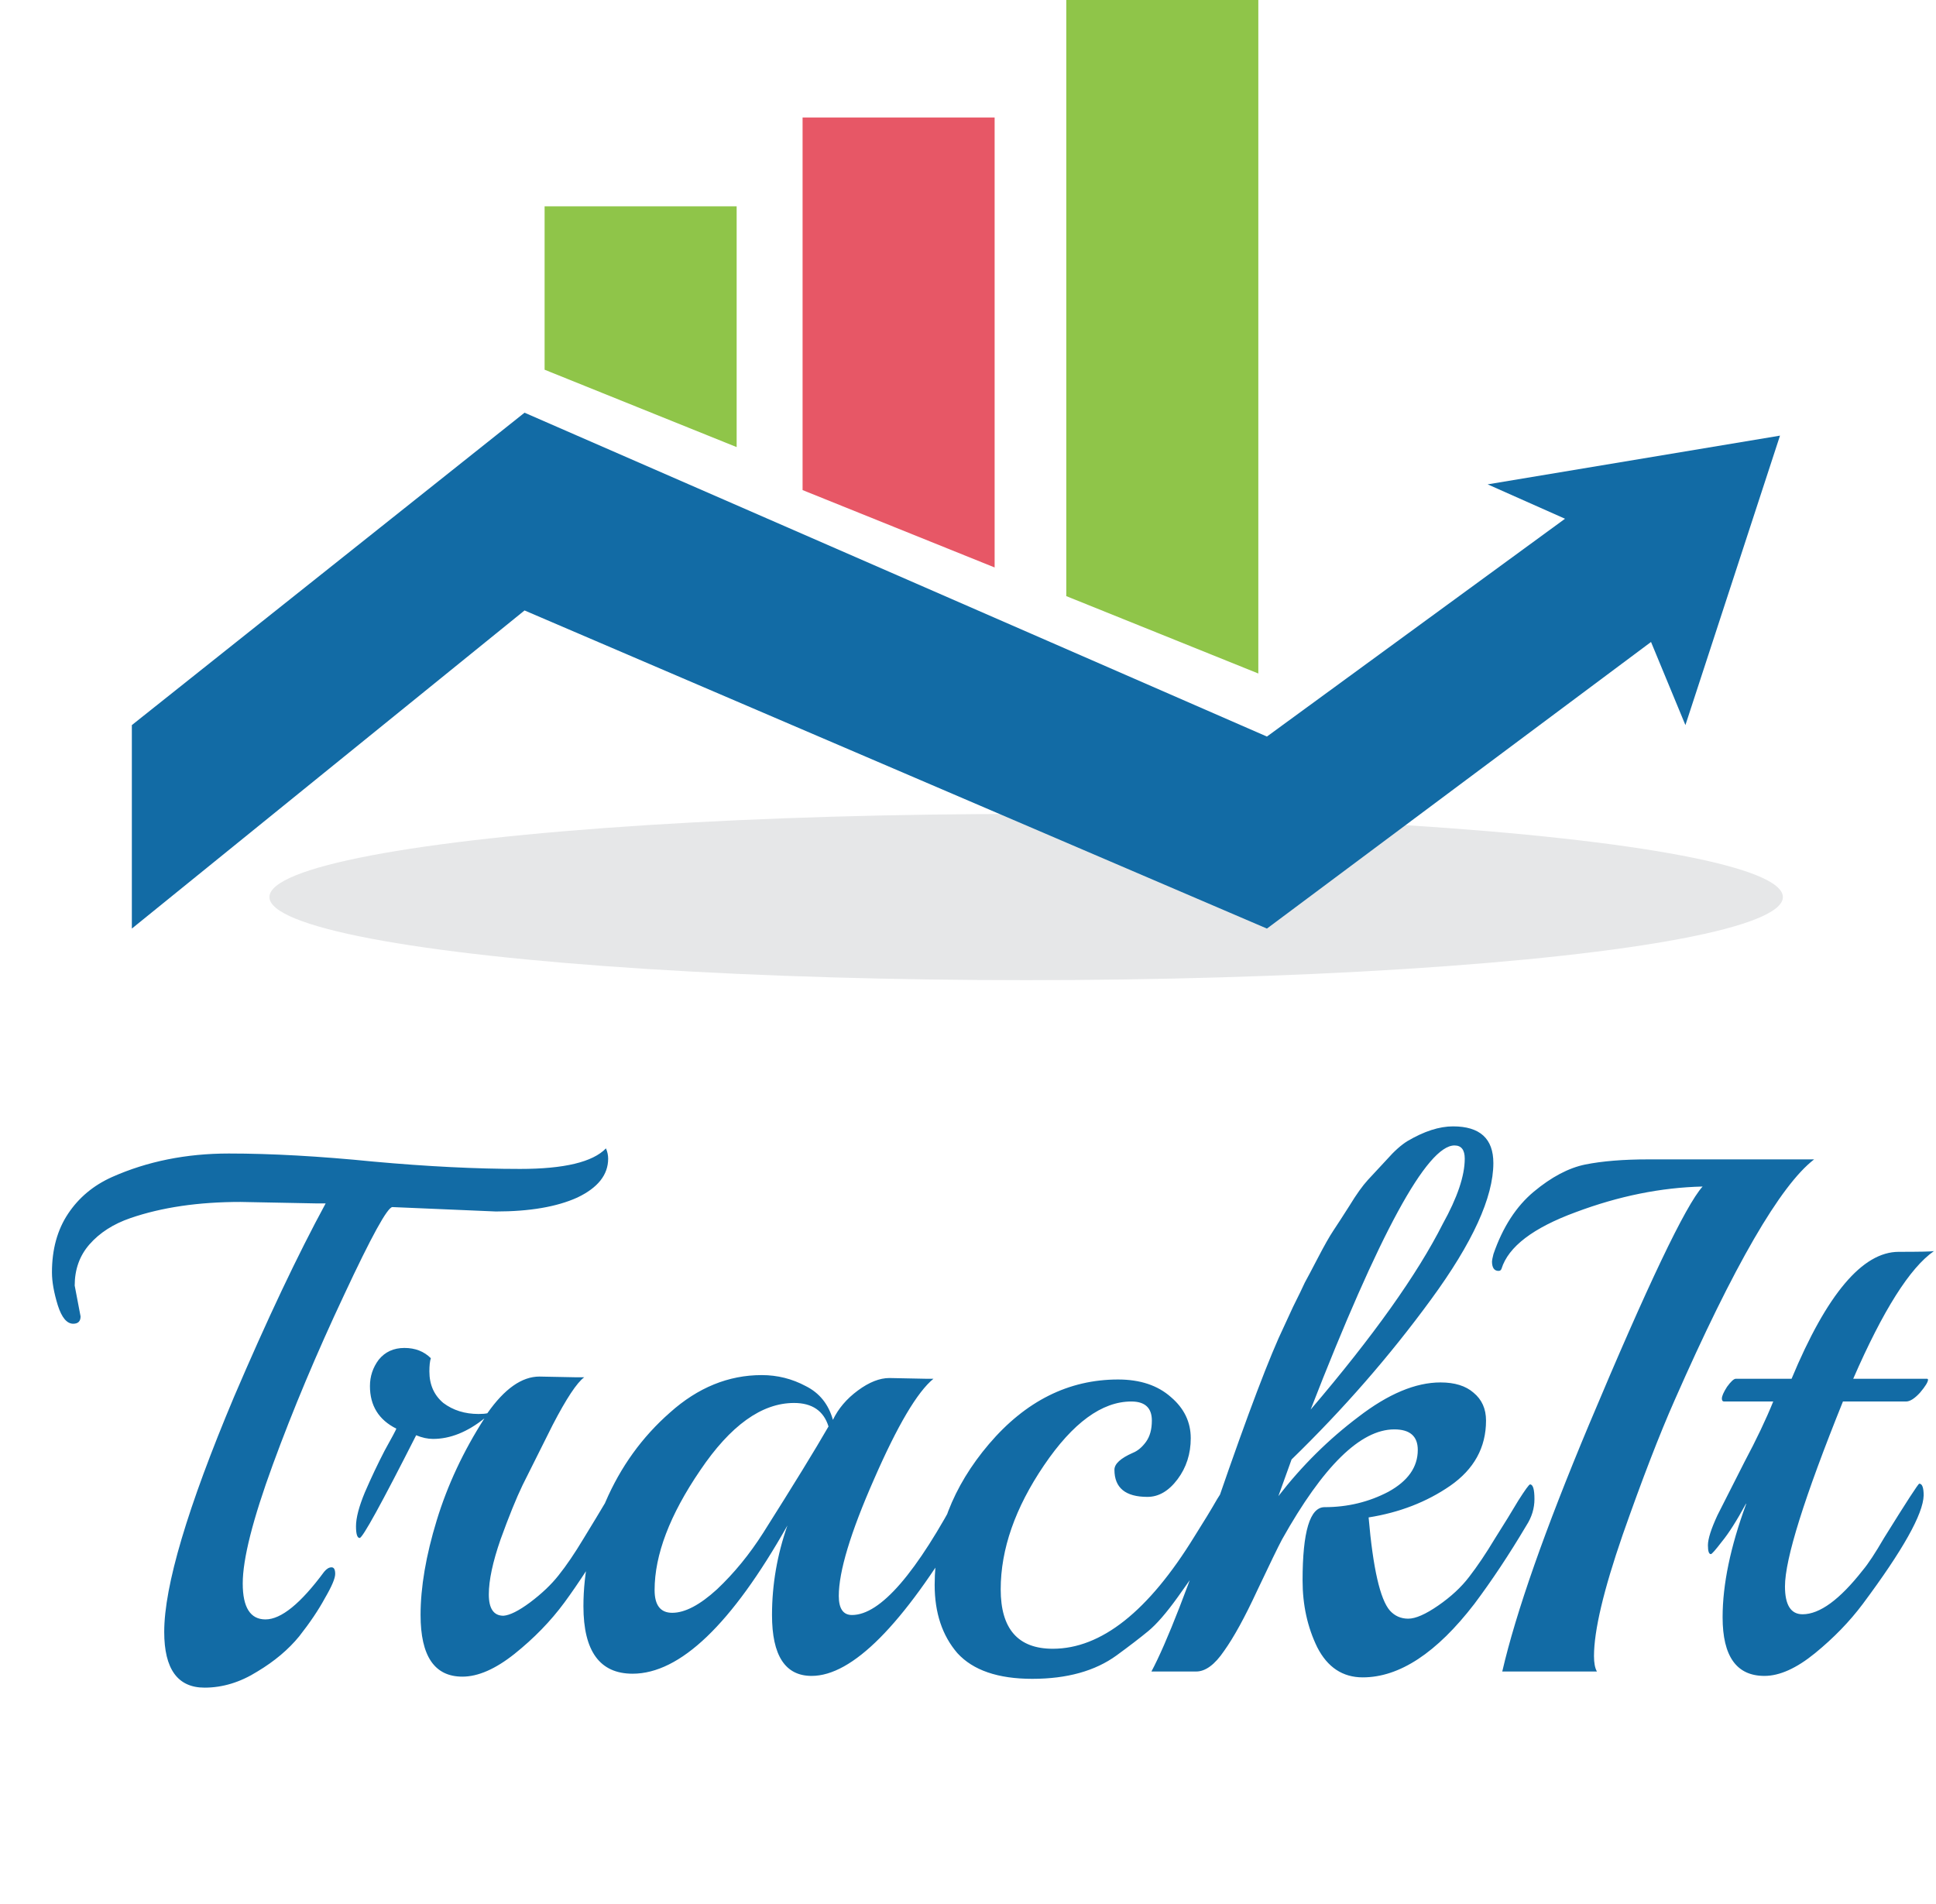 <svg width="182" height="179" viewBox="0 0 182 179" fill="none" xmlns="http://www.w3.org/2000/svg">
<ellipse cx="96.467" cy="84.341" rx="71.138" ry="7.814" fill="#E6E7E8"/>
<path d="M51.197 19.401V34.761L69.251 42.036V19.401H51.197Z" fill="#8FC549"/>
<path d="M75.449 11.048V46.078L93.503 53.353V11.048H75.449Z" fill="#E75766"/>
<path d="M100.24 0V56.048L118.293 63.323V0H100.24Z" fill="#8FC549"/>
<path d="M12.395 68.174V87.305L49.311 57.395L119.102 87.305L155.21 60.359L158.443 68.174L167.335 40.958L139.85 45.539L147.126 48.772L119.102 69.251L49.311 38.802L12.395 68.174Z" fill="#126BA5"/>
<path d="M46.618 113.904L36.892 113.49C36.432 113.49 34.914 116.249 32.339 121.768C29.764 127.24 27.533 132.552 25.648 137.703C23.762 142.853 22.819 146.578 22.819 148.878C22.819 151.131 23.532 152.258 24.958 152.258C26.429 152.258 28.269 150.763 30.476 147.774C30.706 147.498 30.936 147.36 31.166 147.36C31.396 147.36 31.511 147.567 31.511 147.981C31.511 148.395 31.189 149.154 30.545 150.257C29.948 151.361 29.143 152.557 28.131 153.845C27.119 155.086 25.808 156.19 24.199 157.156C22.589 158.167 20.934 158.673 19.232 158.673C16.703 158.673 15.438 156.926 15.438 153.431C15.438 149.108 17.623 141.75 21.991 131.356C25.119 124.044 27.993 117.974 30.614 113.145H29.718L22.612 113.007C18.657 113.007 15.208 113.513 12.265 114.525C10.655 115.077 9.368 115.904 8.402 117.008C7.482 118.066 7.022 119.353 7.022 120.871L7.574 123.768C7.574 124.228 7.344 124.458 6.884 124.458C6.287 124.458 5.804 123.883 5.436 122.734C5.068 121.538 4.884 120.503 4.884 119.629C4.884 117.468 5.39 115.628 6.402 114.111C7.413 112.593 8.793 111.444 10.54 110.662C13.852 109.19 17.508 108.454 21.509 108.454C25.51 108.454 30.039 108.707 35.098 109.213C40.157 109.673 44.756 109.903 48.895 109.903C53.033 109.903 55.724 109.259 56.965 107.971C57.103 108.293 57.172 108.615 57.172 108.937C57.172 110.455 56.207 111.673 54.275 112.593C52.344 113.467 49.791 113.904 46.618 113.904ZM50.712 129.425L54.23 129.494H54.92C54.23 130 53.242 131.494 51.954 133.978C50.712 136.461 49.77 138.347 49.126 139.634C48.528 140.876 47.838 142.577 47.056 144.739C46.321 146.854 45.953 148.579 45.953 149.913C45.953 151.246 46.412 151.913 47.332 151.913C47.93 151.867 48.758 151.453 49.816 150.671C50.919 149.844 51.816 148.993 52.506 148.119C53.242 147.199 54.023 146.05 54.851 144.67C55.725 143.244 56.461 142.026 57.059 141.014C57.703 139.956 58.07 139.427 58.162 139.427C58.484 139.427 58.645 139.864 58.645 140.738C58.645 141.566 58.415 142.37 57.955 143.152C55.978 146.417 54.345 148.924 53.058 150.671C51.77 152.419 50.206 154.028 48.367 155.5C46.573 156.926 44.941 157.639 43.469 157.639C40.848 157.639 39.537 155.707 39.537 151.844C39.537 149.223 40.043 146.256 41.055 142.945C42.067 139.634 43.561 136.438 45.539 133.357C43.929 134.645 42.319 135.288 40.71 135.288C40.204 135.288 39.675 135.173 39.123 134.943C35.858 141.382 34.088 144.601 33.812 144.601C33.582 144.601 33.467 144.233 33.467 143.497C33.467 142.715 33.743 141.658 34.295 140.324C34.892 138.944 35.513 137.634 36.157 136.392C36.847 135.15 37.215 134.461 37.261 134.323C35.605 133.495 34.778 132.161 34.778 130.322C34.778 129.402 35.053 128.574 35.605 127.838C36.203 127.102 37.008 126.735 38.02 126.735C39.031 126.735 39.859 127.056 40.503 127.7C40.411 127.976 40.365 128.39 40.365 128.942C40.365 130.184 40.802 131.172 41.676 131.908C42.595 132.598 43.699 132.943 44.987 132.943C45.355 132.943 45.631 132.92 45.815 132.874C47.424 130.575 49.057 129.425 50.712 129.425ZM83.612 129.563L87.061 129.632H87.751C86.234 130.873 84.371 134.024 82.164 139.082C79.956 144.095 78.853 147.751 78.853 150.05C78.853 151.246 79.267 151.844 80.094 151.844C82.762 151.844 86.165 147.912 90.304 140.048C90.488 139.726 90.649 139.565 90.787 139.565C91.062 139.565 91.2 140.002 91.2 140.876C91.2 141.704 90.971 142.508 90.511 143.29C84.854 152.81 80.117 157.57 76.3 157.57C73.817 157.57 72.575 155.661 72.575 151.844C72.575 148.993 73.058 146.187 74.024 143.428C68.781 152.718 63.93 157.363 59.469 157.363C56.388 157.363 54.847 155.247 54.847 151.016C54.847 147.797 55.537 144.532 56.916 141.221C58.342 137.91 60.365 135.104 62.987 132.805C65.608 130.46 68.482 129.287 71.61 129.287C73.081 129.287 74.461 129.632 75.749 130.322C77.036 130.965 77.887 132.023 78.301 133.495C78.807 132.437 79.588 131.517 80.646 130.736C81.704 129.954 82.693 129.563 83.612 129.563ZM77.887 134.116C77.427 132.644 76.346 131.908 74.645 131.908C71.61 131.908 68.666 134.024 65.815 138.255C62.964 142.439 61.538 146.187 61.538 149.499C61.538 150.924 62.09 151.637 63.194 151.637C64.389 151.637 65.792 150.901 67.402 149.43C69.011 147.912 70.46 146.142 71.748 144.118C74.599 139.611 76.645 136.277 77.887 134.116ZM115.458 139.496C115.734 139.496 115.872 139.933 115.872 140.807C115.872 141.681 115.481 142.761 114.7 144.049C113.964 145.337 113.366 146.325 112.906 147.015C112.492 147.659 111.756 148.717 110.699 150.188C109.641 151.66 108.721 152.718 107.939 153.362C107.158 154.005 106.169 154.764 104.973 155.638C102.95 157.11 100.305 157.845 97.04 157.845C93.821 157.845 91.476 157.041 90.004 155.431C88.578 153.776 87.866 151.637 87.866 149.016C87.866 144.187 89.567 139.772 92.97 135.771C96.419 131.724 100.466 129.701 105.111 129.701C107.181 129.701 108.836 130.253 110.078 131.356C111.319 132.414 111.94 133.702 111.94 135.219C111.94 136.691 111.526 137.979 110.699 139.082C109.871 140.186 108.928 140.738 107.87 140.738C105.801 140.738 104.766 139.887 104.766 138.186C104.766 137.634 105.341 137.105 106.491 136.599C106.951 136.415 107.365 136.07 107.732 135.564C108.1 135.058 108.284 134.392 108.284 133.564C108.284 132.368 107.64 131.77 106.353 131.77C103.594 131.77 100.857 133.771 98.144 137.772C95.431 141.773 94.074 145.659 94.074 149.43C94.074 153.155 95.707 155.017 98.972 155.017C103.525 155.017 107.962 151.499 112.285 144.463C113.159 143.083 113.872 141.911 114.424 140.945C115.022 139.979 115.366 139.496 115.458 139.496ZM143.493 143.428C141.883 146.142 140.25 148.602 138.595 150.809C135.054 155.408 131.559 157.707 128.11 157.707C126.224 157.707 124.798 156.765 123.833 154.879C122.913 152.994 122.453 150.901 122.453 148.602C122.453 144.003 123.143 141.704 124.523 141.704C126.684 141.704 128.684 141.221 130.524 140.255C132.364 139.243 133.283 137.933 133.283 136.323C133.283 135.035 132.547 134.392 131.076 134.392C127.903 134.392 124.385 137.841 120.522 144.739C120.154 145.429 119.372 147.038 118.176 149.568C117.026 152.051 115.992 153.936 115.072 155.224C114.198 156.512 113.324 157.156 112.451 157.156H108.243C109.668 154.488 111.761 149.108 114.52 141.014C117.325 132.874 119.395 127.424 120.729 124.665C120.775 124.573 121.05 123.975 121.556 122.872C122.108 121.768 122.476 121.009 122.66 120.595C122.89 120.181 123.304 119.399 123.902 118.25C124.5 117.1 124.982 116.249 125.35 115.697C125.718 115.146 126.224 114.364 126.868 113.352C127.512 112.294 128.087 111.49 128.592 110.938C129.098 110.386 129.696 109.742 130.386 109.006C131.076 108.224 131.72 107.65 132.318 107.282C133.881 106.362 135.307 105.902 136.594 105.902C139.124 105.902 140.388 107.052 140.388 109.351C140.388 112.57 138.434 116.847 134.525 122.182C130.662 127.47 126.293 132.483 121.418 137.22L120.177 140.669C122.384 137.818 124.89 135.334 127.696 133.219C130.501 131.057 133.076 129.977 135.422 129.977C136.755 129.977 137.79 130.299 138.526 130.942C139.308 131.586 139.699 132.46 139.699 133.564C139.699 136.093 138.572 138.14 136.318 139.703C134.111 141.221 131.559 142.21 128.661 142.669C129.075 147.452 129.742 150.372 130.662 151.43C131.122 151.936 131.697 152.189 132.386 152.189C133.076 152.189 134.019 151.775 135.215 150.947C136.41 150.119 137.376 149.223 138.112 148.257C138.894 147.245 139.699 146.05 140.526 144.67C141.4 143.29 142.136 142.095 142.734 141.083C143.378 140.071 143.746 139.565 143.838 139.565C144.113 139.565 144.251 140.025 144.251 140.945C144.251 141.819 143.998 142.646 143.493 143.428ZM136.732 107.696C134.157 107.696 129.65 115.973 123.212 132.529C129.098 125.631 133.237 119.813 135.629 115.077C137.008 112.593 137.698 110.547 137.698 108.937C137.698 108.109 137.376 107.696 136.732 107.696ZM154.953 109.006H170.543C167.37 111.444 163.001 118.986 157.436 131.632C156.011 134.851 154.378 139.082 152.538 144.325C150.745 149.522 149.848 153.316 149.848 155.707C149.848 156.351 149.94 156.834 150.124 157.156H141.225C142.513 151.591 145.226 143.865 149.365 133.978C154.884 120.825 158.448 113.352 160.057 111.559C156.148 111.65 152.171 112.455 148.124 113.973C144.123 115.445 141.8 117.215 141.156 119.285C141.11 119.422 141.018 119.491 140.88 119.491C140.467 119.491 140.26 119.193 140.26 118.595C140.26 118.503 140.306 118.273 140.398 117.905C141.271 115.376 142.536 113.421 144.192 112.041C145.847 110.662 147.457 109.811 149.02 109.489C150.63 109.167 152.607 109.006 154.953 109.006ZM181.806 117.629C179.552 119.193 177.023 123.193 174.218 129.632H181.185L181.254 129.701C181.254 129.931 181.001 130.345 180.495 130.942C179.989 131.494 179.552 131.77 179.184 131.77H173.252C169.619 140.784 167.802 146.578 167.802 149.154C167.802 150.901 168.354 151.775 169.458 151.775C171.067 151.775 172.953 150.395 175.114 147.636C175.62 147.038 176.287 146.027 177.115 144.601C179.23 141.198 180.334 139.496 180.426 139.496C180.702 139.496 180.84 139.864 180.84 140.6C180.794 142.347 178.885 145.751 175.114 150.809C173.873 152.465 172.378 154.005 170.631 155.431C168.883 156.857 167.296 157.57 165.871 157.57C163.249 157.57 161.939 155.73 161.939 152.051C161.939 148.97 162.675 145.429 164.146 141.428V141.359C163.272 142.968 162.514 144.164 161.87 144.946C161.272 145.728 160.927 146.119 160.835 146.119C160.651 146.119 160.559 145.843 160.559 145.291C160.559 144.693 160.858 143.75 161.456 142.462C162.1 141.175 162.951 139.496 164.008 137.427C165.112 135.357 166.009 133.472 166.699 131.77H162.077C161.939 131.77 161.87 131.678 161.87 131.494C161.87 131.264 162.031 130.896 162.353 130.391C162.721 129.885 162.997 129.632 163.181 129.632H168.423C171.734 121.676 175.091 117.698 178.495 117.698C180.472 117.698 181.576 117.675 181.806 117.629Z" fill="#126BA5"/>
</svg>

